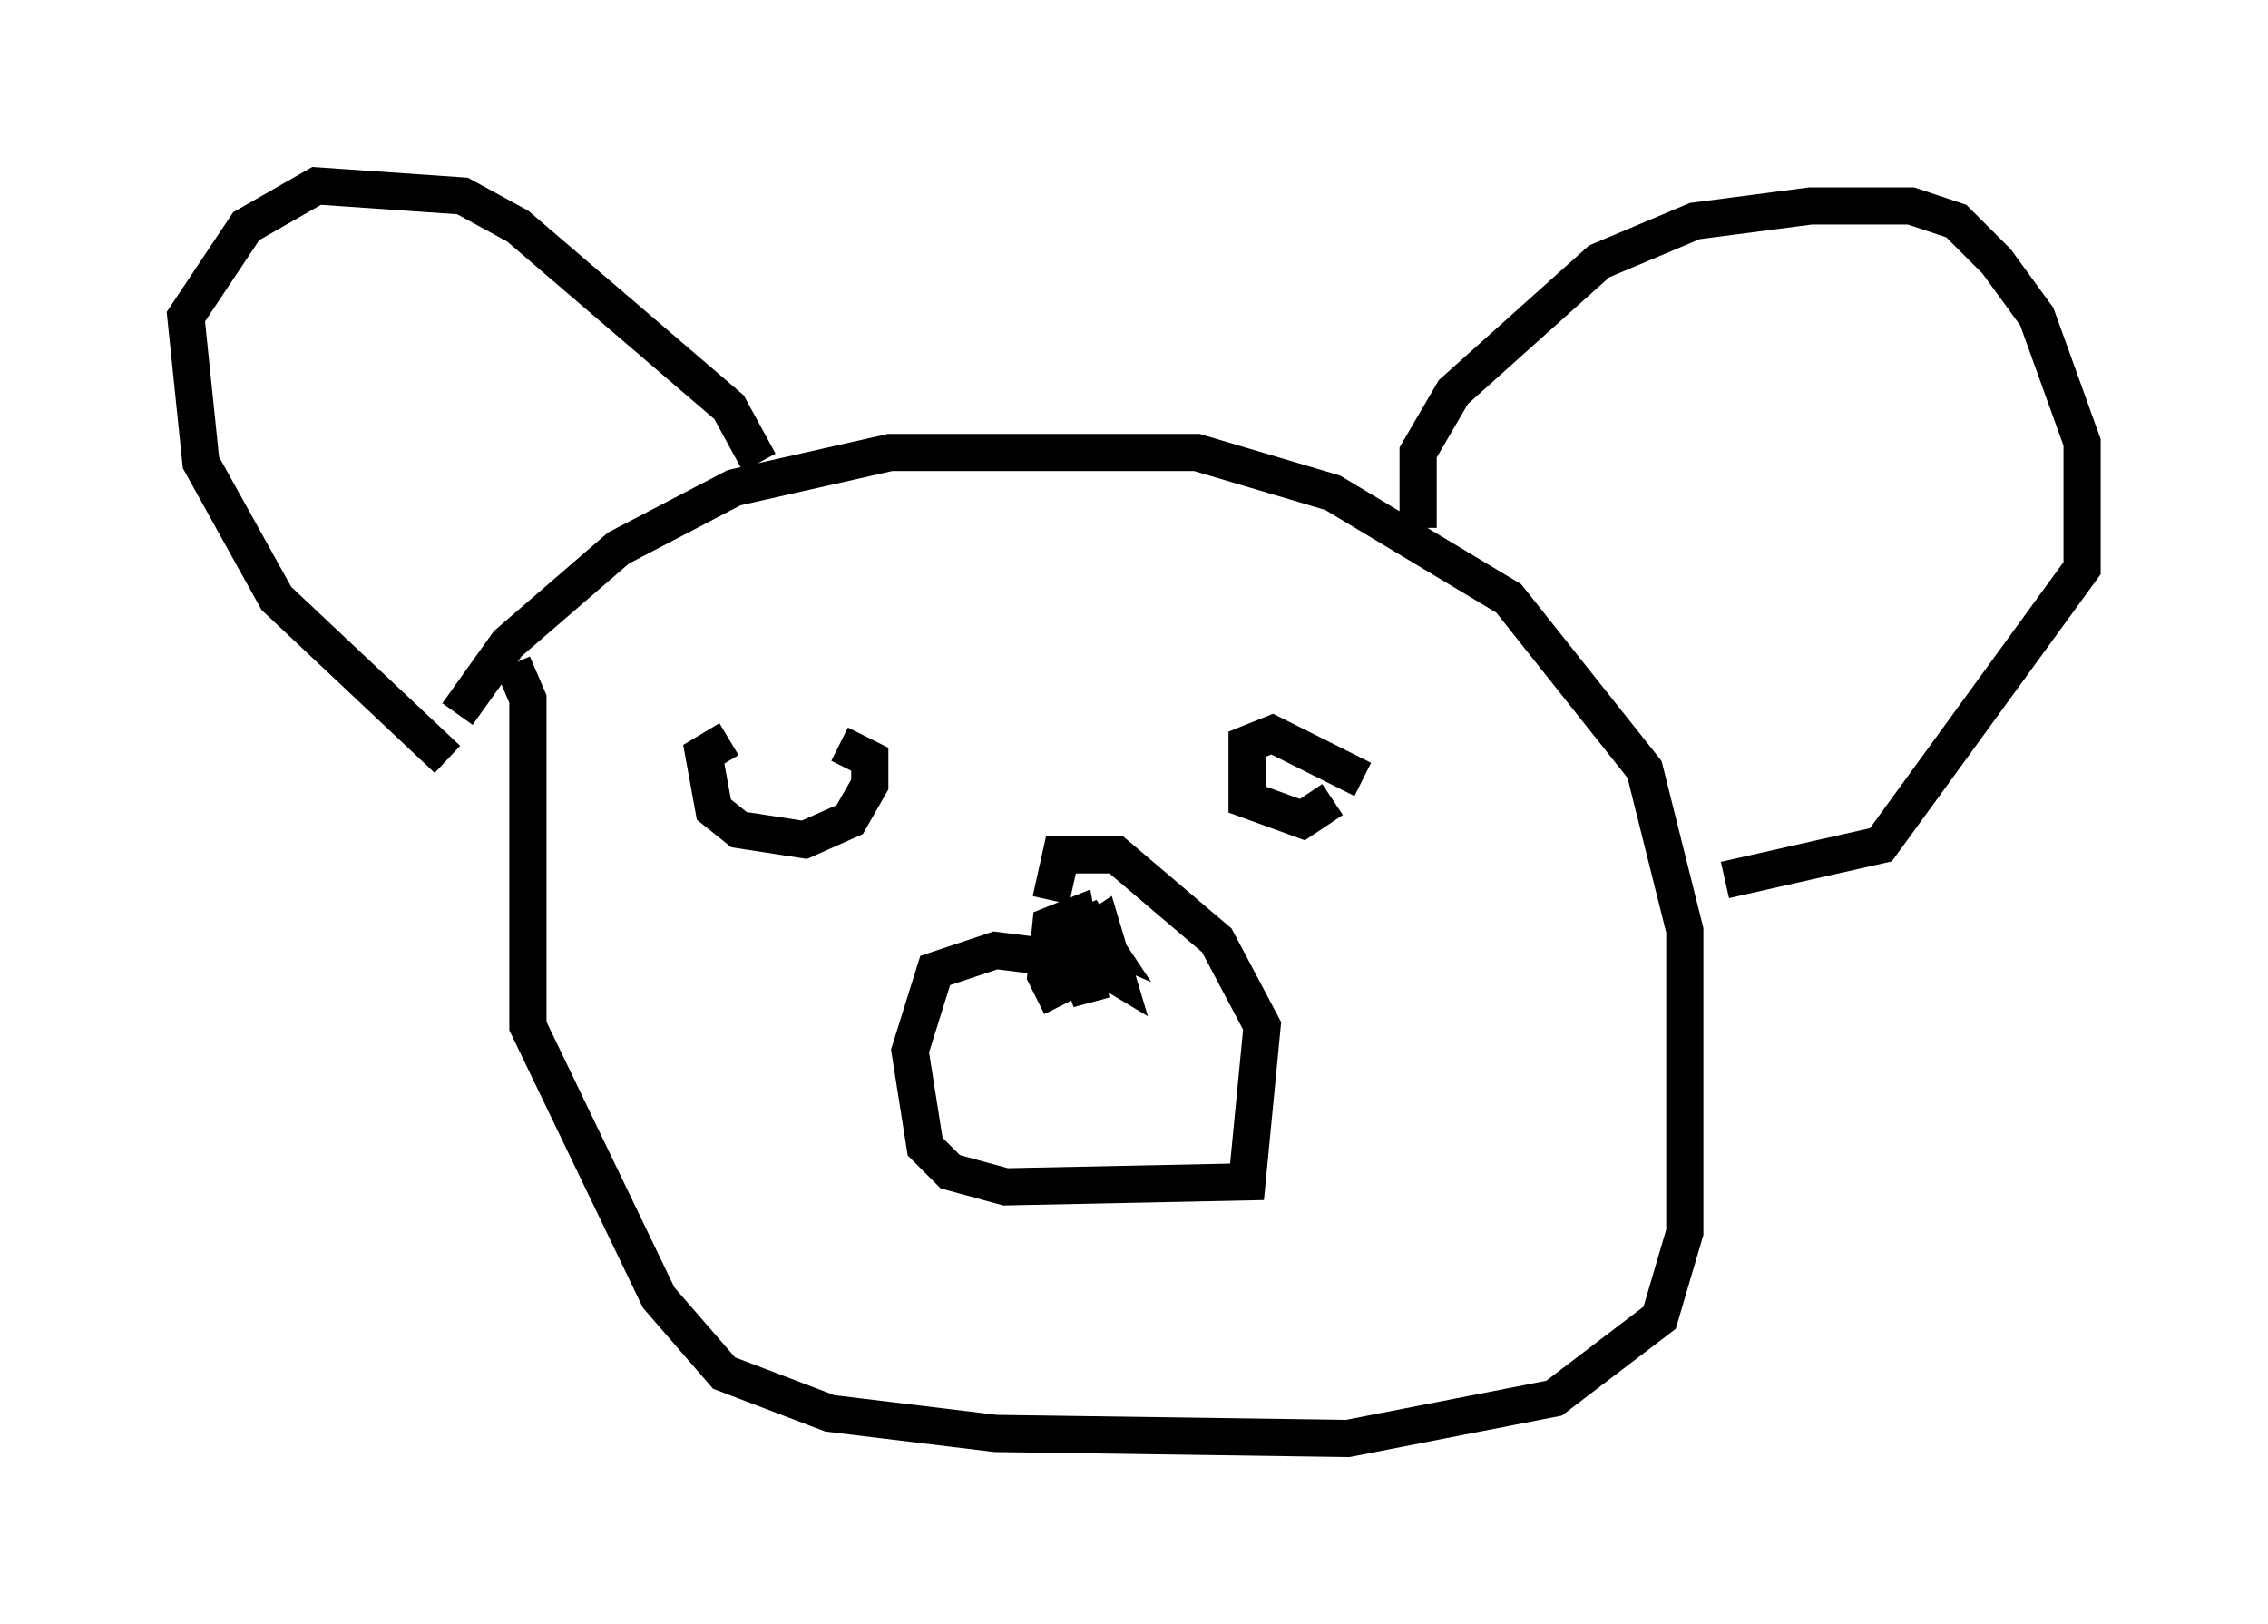 <?xml version="1.0" encoding="utf-8" ?>
<svg baseProfile="full" height="43.694" version="1.1" width="61.014" xmlns="http://www.w3.org/2000/svg" xmlns:ev="http://www.w3.org/2001/xml-events" xmlns:xlink="http://www.w3.org/1999/xlink"><defs /><rect fill="white" height="43.694" width="61.014" x="0" y="0" /><path d="M12.172, 20.02 m0.135, -0.812 l1.353, -1.894 2.977, -2.571 l3.112, -1.624 4.195, -0.947 l8.254, 0.0 3.654, 1.083 l4.736, 2.842 3.654, 4.601 l1.083, 4.33 0.0, 8.119 l-0.677, 2.3 -2.842, 2.165 l-5.548, 1.083 -9.472, -0.135 l-4.465, -0.541 -2.842, -1.083 l-1.759, -2.03 -3.518, -7.307 l0.0, -8.796 -0.406, -0.947 m-1.759, 2.571 l-4.601, -4.33 -2.03, -3.654 l-0.406, -3.924 1.624, -2.436 l1.894, -1.083 3.924, 0.271 l1.488, 0.812 5.683, 4.871 l0.812, 1.488 m17.726, 1.759 l0.0, -2.03 0.947, -1.624 l3.924, -3.518 2.571, -1.083 l3.112, -0.406 2.706, 0.0 l1.218, 0.406 1.083, 1.083 l1.083, 1.488 1.218, 3.383 l0.0, 3.383 -5.413, 7.442 l-4.195, 0.947 m-9.743, -2.706 l-2.436, -1.218 -0.677, 0.271 l0.0, 1.488 1.488, 0.541 l0.812, -0.541 m-16.238, -1.624 l-0.677, 0.406 0.271, 1.488 l0.677, 0.541 1.759, 0.271 l1.218, -0.541 0.541, -0.947 l0.0, -0.677 -0.812, -0.406 m6.36, 5.819 l-2.165, -0.271 -1.624, 0.541 l-0.677, 2.165 0.406, 2.571 l0.677, 0.677 1.488, 0.406 l6.495, -0.135 0.406, -4.195 l-1.218, -2.3 -2.706, -2.3 l-1.488, 0.0 -0.271, 1.218 m0.271, 2.842 l-0.406, -0.812 0.135, -1.353 l0.677, -0.271 0.406, 2.3 l-0.541, -1.488 0.812, -0.541 l0.406, 1.353 -0.677, -0.406 l-0.271, -1.353 0.541, 0.812 l-0.947, -0.406 " fill="none" stroke="black" stroke-width="1" /></svg>